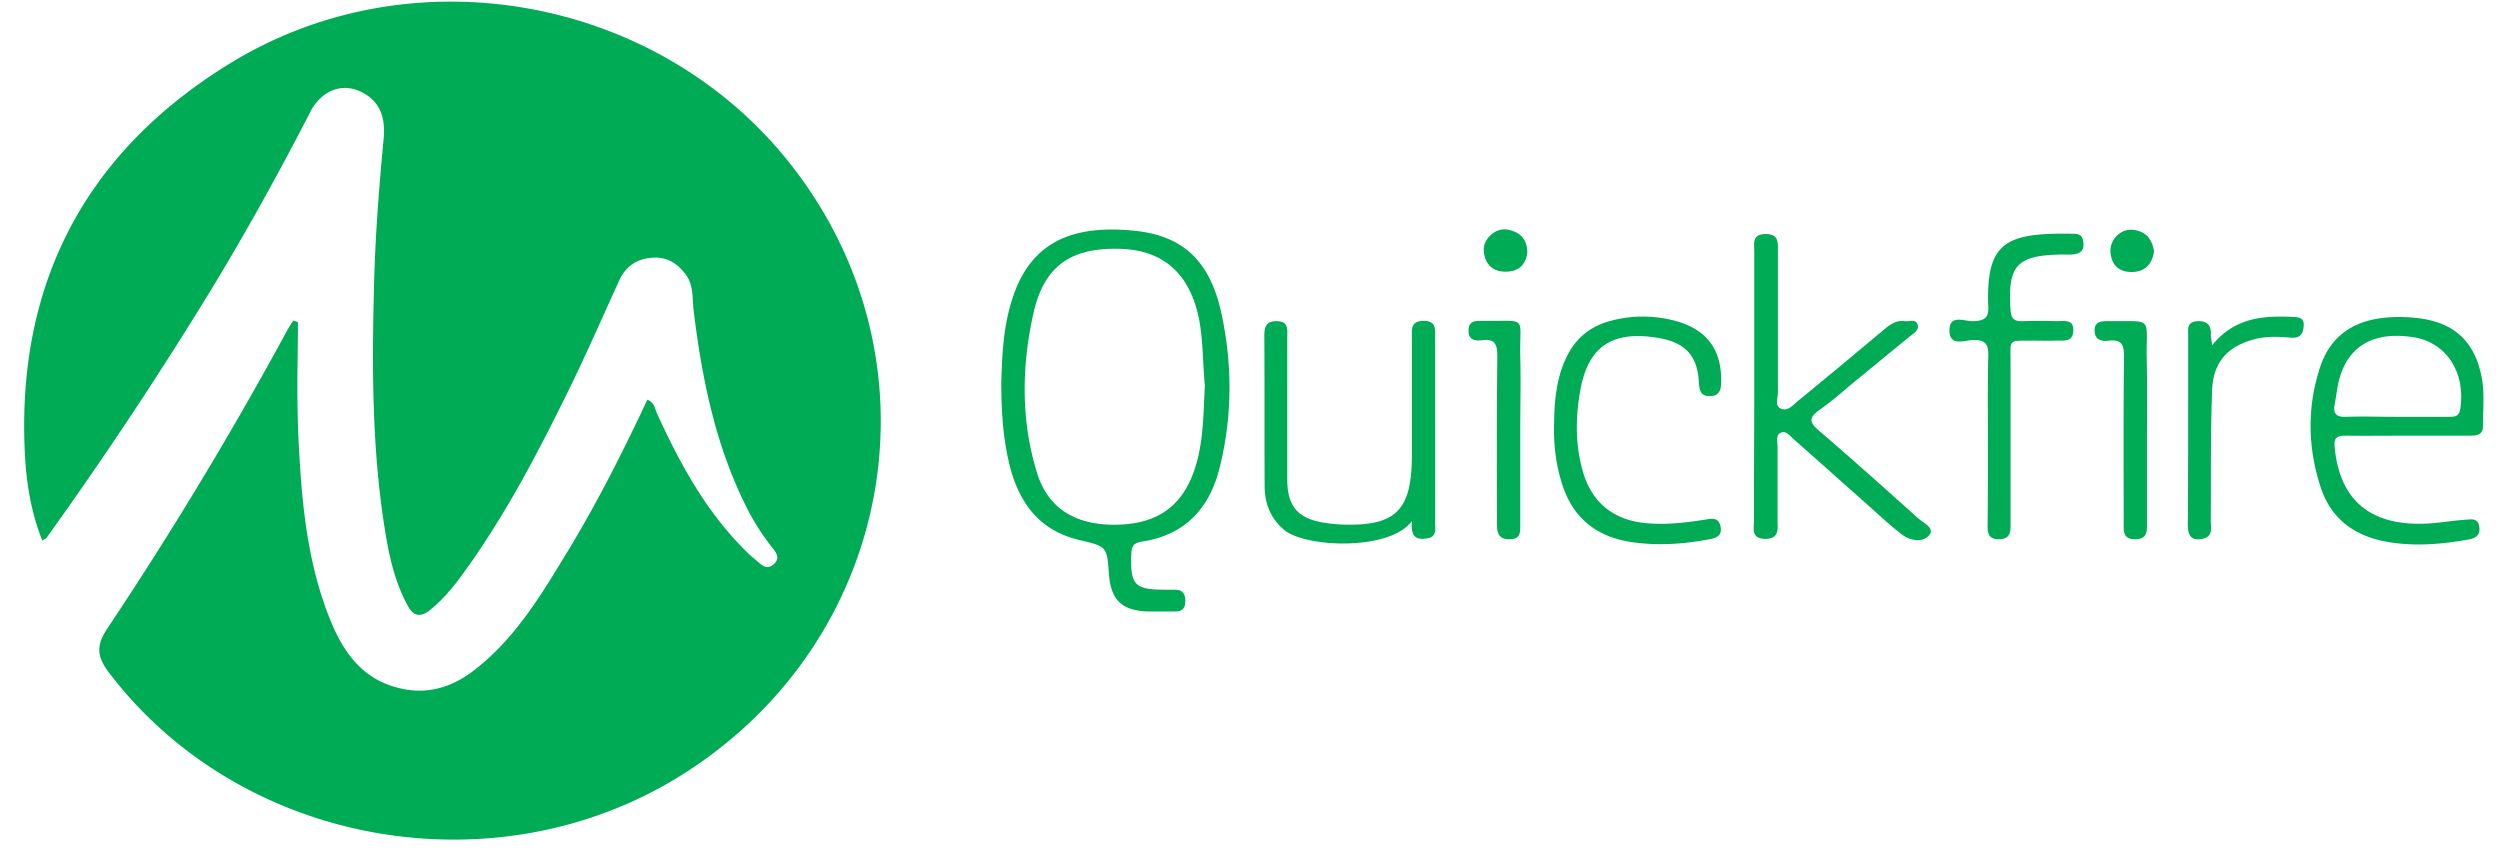 <svg width="88" height="30" fill="none" xmlns="http://www.w3.org/2000/svg"><g clip-path="url(#a)"><path fill-rule="evenodd" clip-rule="evenodd" d="M10.478 12.55c.004-.404.009-.807.009-1.21-.024-.01-.046-.017-.066-.024a.755.755 0 0 1-.089-.035c-.071.093-.13.186-.19.29a134.215 134.215 0 0 1-6.359 10.545c-.416.616-.368 1.01.06 1.568 4.682 6.155 13.751 7.723 20.312 3.495 7.453-4.807 9.093-14.655 3.577-21.519C23.074-.135 14.516-1.702 8.11 2.223 2.915 5.405.54 10.12.883 16.113c.06.975.226 1.962.606 2.914.028-.017.05-.03.07-.04.045-.027.068-.04.085-.064a142.07 142.07 0 0 0 5.871-8.861C8.715 8.076 9.833 6.055 10.891 4c.416-.86 1.224-1.138 1.949-.697.594.348.725.94.665 1.568-.154 1.637-.285 3.275-.332 4.924-.084 3.042-.095 6.085.416 9.093.142.836.344 1.66.76 2.427.203.383.452.43.797.15.416-.336.76-.742 1.07-1.16 1.556-2.114 2.757-4.437 3.898-6.771.4-.823.78-1.663 1.158-2.504.172-.382.344-.763.518-1.142.214-.477.582-.767 1.13-.813.558-.058.95.209 1.247.627.189.28.208.608.226.932.006.105.012.208.024.31.297 2.404.772 4.773 1.89 6.968.237.465.522.906.843 1.324l.005.006c.153.184.326.391.09.61-.231.216-.404.065-.567-.078a2.59 2.59 0 0 0-.086-.073 3.915 3.915 0 0 1-.393-.36c-1.378-1.382-2.281-3.055-3.078-4.797-.015-.034-.028-.071-.04-.109-.047-.138-.097-.285-.293-.367-.856 1.824-1.759 3.612-2.793 5.319l-.11.18c-.89 1.463-1.79 2.942-3.194 4.024-.749.58-1.593.86-2.555.65-1.355-.29-2.045-1.265-2.508-2.415-.856-2.102-1.023-4.332-1.13-6.55a48.194 48.194 0 0 1-.02-2.726Zm24.769.836-.002.056c0 1.103.071 2.113.333 3.089.356 1.254 1.069 2.172 2.448 2.485.938.22.939.232 1.01 1.205v.003c.072.906.464 1.277 1.391 1.3h.95c.262 0 .345-.139.345-.371 0-.232-.083-.383-.332-.395h-.357c-1.105 0-1.248-.162-1.212-1.254.011-.267.071-.395.38-.441 1.521-.233 2.365-1.173 2.722-2.567.463-1.835.463-3.681.06-5.516-.404-1.788-1.332-2.683-3.044-2.857-2.721-.279-4.017.79-4.492 3.112-.15.735-.177 1.49-.2 2.152Zm7.108-.633c.015.28.03.556.057.828-.01.163-.017.326-.024.488-.04.91-.08 1.798-.404 2.636-.464 1.196-1.343 1.765-2.77 1.765-1.39 0-2.33-.592-2.71-1.823-.57-1.846-.546-3.74-.13-5.609.38-1.707 1.355-2.346 3.114-2.276 1.51.058 2.437.929 2.734 2.555.082.481.108.963.133 1.436Zm19.395.851V8.843l-.003-.108c-.009-.248-.018-.496.407-.496.432 0 .43.263.428.533v5.053c0 .048-.008.102-.016.156-.025.167-.051.343.146.413.192.073.366-.088.51-.223l.049-.044c.92-.749 1.839-1.517 2.75-2.278l.001-.002.233-.194.041-.034c.212-.176.43-.358.743-.314a.705.705 0 0 0 .158-.004c.132-.012.263-.024.305.132.051.16-.092.269-.216.363l-.057.043c-.331.27-.66.54-.988.81-.308.252-.615.505-.926.758-.13.106-.258.214-.386.322a11.94 11.94 0 0 1-.898.711c-.403.279-.308.465.013.732 1.159.995 2.294 2.012 3.429 3.03l.053.047c.04.037.094.075.149.113.189.134.404.285.22.491-.214.244-.642.186-.927-.023-.345-.264-.66-.549-.981-.839l-.268-.24-1.245-1.106c-.447-.398-.895-.796-1.346-1.194a1.938 1.938 0 0 1-.071-.068c-.108-.107-.223-.22-.369-.153-.15.064-.137.214-.125.36.004.04.007.08.007.116v2.613c0 .033 0 .067.002.1.007.274.014.55-.442.55-.42-.01-.407-.26-.396-.5.002-.04.004-.078.004-.115 0-.79.003-1.582.006-2.375.003-.792.006-1.585.006-2.375Zm22.276 1.733.735-.002H86.9c.25 0 .5 0 .5-.337 0-.154.004-.309.009-.464.013-.442.027-.886-.069-1.325-.261-1.242-1.01-1.893-2.318-2.02a5.237 5.237 0 0 0-1.129 0c-1.118.127-1.878.685-2.223 1.73-.463 1.394-.44 2.822.012 4.216.369 1.15 1.236 1.765 2.425 1.95.927.152 1.854.07 2.77-.092.285-.047.44-.174.391-.465-.041-.274-.246-.255-.432-.238a12.947 12.947 0 0 0-.69.07c-.288.034-.577.069-.863.075-1.89.047-2.935-.87-3.102-2.694-.036-.325.071-.406.38-.406.491.007.977.005 1.464.002Zm2.172-.664h-1.842c-.197 0-.395-.003-.593-.005-.397-.006-.793-.01-1.19.005-.356.011-.451-.128-.391-.442.017-.092.032-.188.047-.284.015-.096.03-.192.047-.285.238-1.417 1.189-2.032 2.699-1.788 1.14.186 1.818 1.242 1.628 2.508-.036.28-.19.29-.404.29Zm-36.5 3.67c-.796 1.068-3.78.929-4.505.301-.488-.418-.678-.952-.678-1.544-.005-.877-.005-1.757-.005-2.638 0-.88 0-1.764-.006-2.646 0-.314.07-.523.451-.511.366.01.362.24.357.464v5.11c0 .976.404 1.405 1.39 1.533.143.023.274.035.416.047 1.997.093 2.568-.453 2.58-2.393v-4.18l-.001-.073c-.004-.266-.007-.52.428-.52.398.011.395.252.393.5V18.4c0 .03 0 .06.002.092.008.21.017.435-.335.465-.404.058-.523-.14-.487-.615Zm5.455-5.795c-.38.766-.44 1.59-.451 2.427-.012.662.059 1.312.25 1.95.356 1.255 1.2 1.975 2.507 2.16.88.128 1.771.07 2.65-.092.286-.047.523-.116.453-.465-.066-.32-.313-.277-.519-.24a5.185 5.185 0 0 1-.052.008c-.69.105-1.367.186-2.069.116-1.117-.104-1.865-.708-2.187-1.753-.284-.941-.284-1.905-.118-2.869.273-1.602 1.13-2.171 2.77-1.893.938.163 1.366.627 1.414 1.568l.002.023c.023.235.044.453.366.453.345.012.416-.209.416-.5.023-1.149-.523-1.869-1.664-2.16a4.368 4.368 0 0 0-2.223.012c-.713.186-1.224.604-1.545 1.255Zm14.82 2.193v-.002c-.002-.728-.004-1.457.014-2.192.012-.406-.072-.592-.547-.58-.057.002-.123.013-.193.024-.284.047-.627.104-.627-.361 0-.442.309-.393.587-.35.088.014.173.027.245.025.404-.012.558-.117.535-.523-.084-2.265.618-2.59 2.947-2.555.167 0 .333.012.38.198.06.243.036.476-.296.522-.098.017-.203.015-.31.013a5.22 5.22 0 0 0-.106-.001c-1.617.023-1.938.371-1.831 1.962.024.314.143.395.428.384a20.3 20.3 0 0 1 1.189 0l.11-.003c.24-.01.504-.02.483.35-.02.342-.257.34-.495.337h-.135c-.173.008-.342.006-.512.003a17.046 17.046 0 0 0-.26-.002l-.242.001c-.297 0-.441 0-.51.073-.064.068-.062.199-.058.453l.002.24v5.794c0 .267-.095.43-.416.43-.345 0-.392-.198-.392-.453.012-1.022.012-2.056.012-3.078l-.002-.708v-.001Zm10.699-3.587c-1.034-.047-2.02.035-2.805.998-.017-.13-.028-.203-.037-.263v-.003l-.006-.038-.005-.032c.024-.314-.071-.523-.451-.511-.359.01-.352.23-.346.45l.001.084v2.035c0 1.532 0 3.053-.012 4.585 0 .394.119.603.547.499.295-.077.28-.298.267-.503-.003-.043-.006-.085-.006-.124.004-.454.004-.908.004-1.361.001-1.079.002-2.156.044-3.226.035-1.01.547-1.545 1.474-1.8.428-.117.868-.093 1.295-.059.321.024.428-.116.452-.394.034-.316-.173-.326-.376-.335l-.04-.002Zm-5.099 4.018V18.446c0 .27 0 .524-.404.535-.417.011-.416-.252-.416-.523v-.023c0-.501 0-1.003-.002-1.504-.002-1.472-.004-2.943.014-4.407 0-.383-.084-.58-.523-.534-.25.035-.5-.011-.511-.337-.012-.35.253-.35.502-.348h.491c.444-.004.659-.006.76.1.094.1.09.292.082.665-.002.123-.005.266-.005.431.018.675.016 1.35.013 2.02v.651Zm-22.06 3.287v-3.31c0-.29.003-.58.005-.869v-.001c.006-.582.011-1.166-.005-1.755-.006-.25 0-.45.004-.61.007-.29.011-.447-.064-.53-.088-.097-.284-.095-.706-.09-.161 0-.355.002-.59 0-.225 0-.45 0-.462.313-.024.325.19.406.451.371.523-.08.559.198.559.604a316.692 316.692 0 0 0-.014 4.378v.002l.002 1.485c0 .313.06.546.452.534.37 0 .37-.239.368-.48v-.043Zm22.31-9.616c-.06.418-.286.72-.761.731-.476.012-.737-.244-.773-.697-.035-.418.345-.824.761-.79.451.036.701.303.772.756Zm-22.833.72c.475 0 .725-.255.772-.685-.011-.488-.284-.732-.737-.801-.404-.047-.831.348-.796.755.036.44.286.731.761.731Z" fill="#00AB55"/></g><defs><clipPath id="a"><path fill="#fff" transform="translate(.154)" d="M0 0h87.692v30H0z"/></clipPath></defs></svg>
